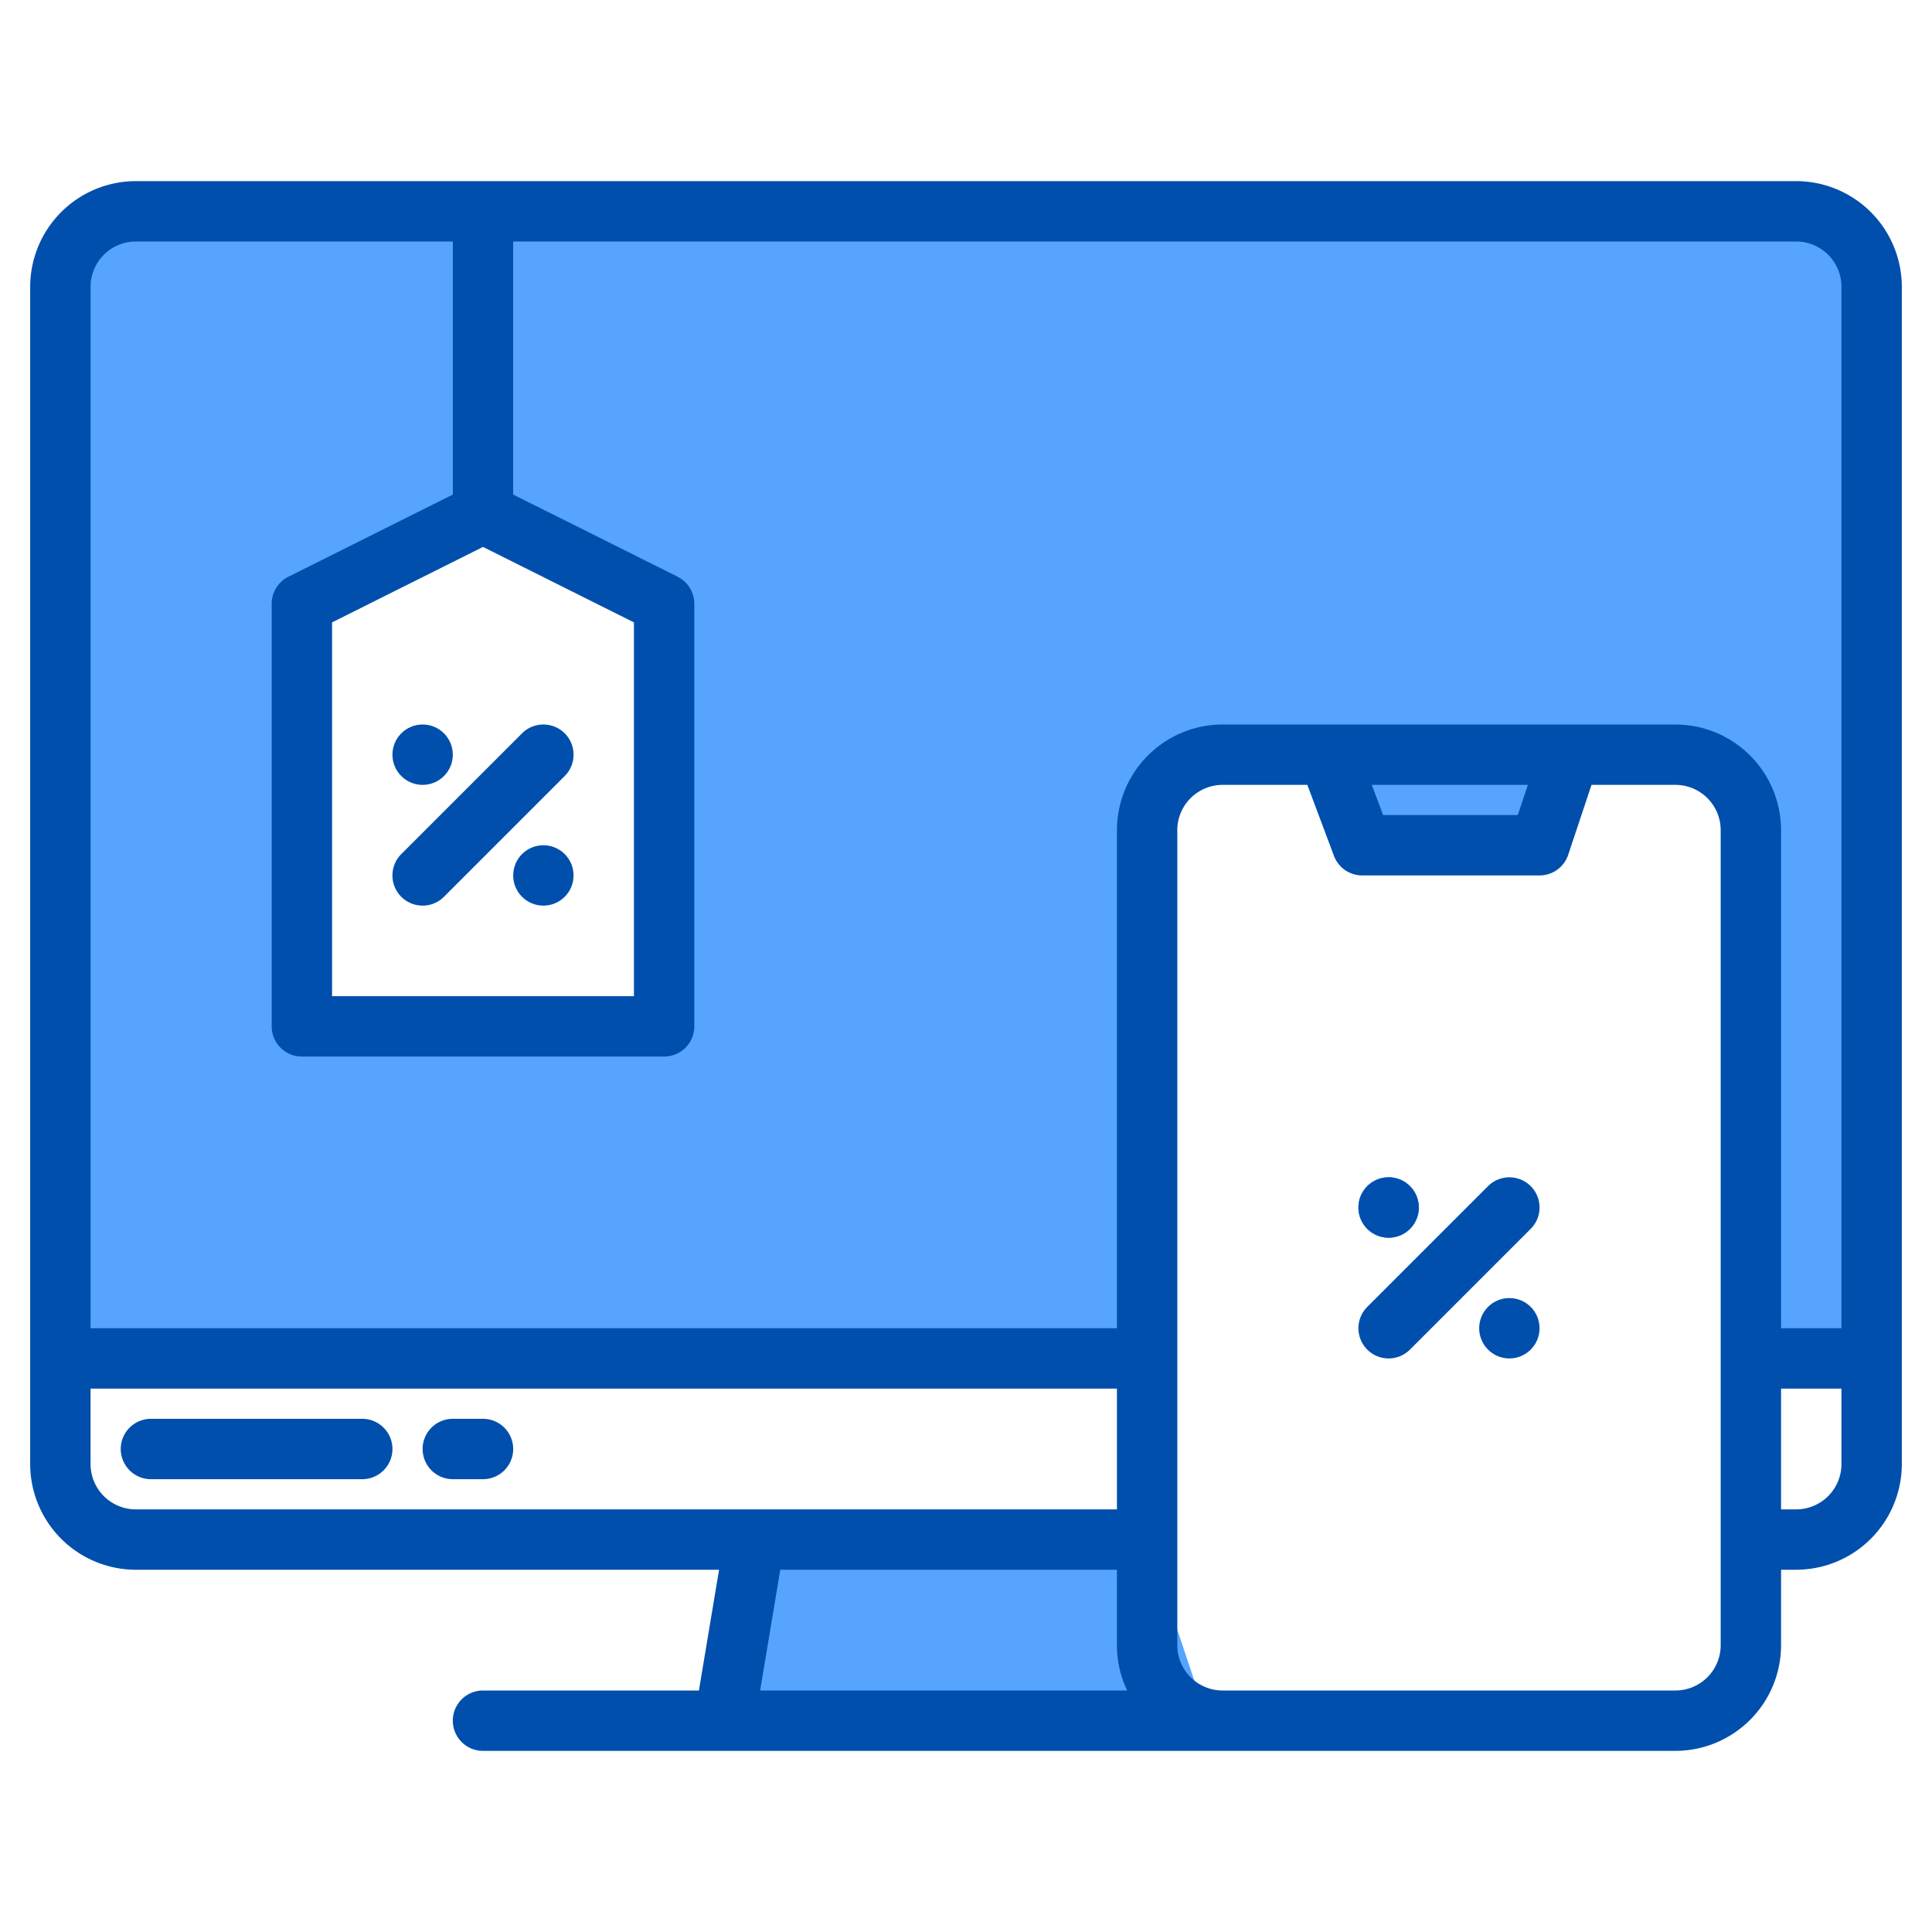 <svg height="512" viewBox="0 0 512 512" width="512" xmlns="http://www.w3.org/2000/svg"><g><g><g fill="#57a4ff"><g><path d="m368 312a8 8 0 1 0 8 8 8 8 0 0 0 -8-8zm108-256h-440a19.994 19.994 0 0 0 -20 20v284h288v-140a19.994 19.994 0 0 1 20-20h28l9 24h47l8-24h28a19.994 19.994 0 0 1 20 20v140h32v-284a19.994 19.994 0 0 0 -20-20zm-300 216h-96v-112l48-24 48 24zm192 40a8 8 0 1 0 8 8 8 8 0 0 0 -8-8z"/><path d="m319.93 455.58.07.42h-128l8-48h104z"/></g><circle cx="368" cy="320" r="8"/><path d="m416 200-8 24h-47l-9-24z"/></g><path d="m319.93 455.58-15.93-47.58" fill="none"/><path d="m416 200-8 24h-47l-9-24z" fill="#57a4ff"/><path d="m112 232 32-32" fill="none"/><g><path d="m368 352 32-32" fill="none"/><circle cx="368" cy="320" fill="#57a4ff" r="8"/></g></g><g fill="#004fac"><path d="m476 48h-440a28.031 28.031 0 0 0 -28 28v312a28.031 28.031 0 0 0 28 28h154.56l-5.34 32h-57.22a8 8 0 0 0 0 16h316a28.031 28.031 0 0 0 28-28v-20h4a28.031 28.031 0 0 0 28-28v-312a28.031 28.031 0 0 0 -28-28zm-440 352a12.01 12.01 0 0 1 -12-12v-20h272v32zm165.44 48 5.34-32h89.22v20a27.75 27.75 0 0 0 2.71 12zm254.56-12a12.01 12.01 0 0 1 -12 12h-120a12.01 12.01 0 0 1 -12-12v-216a12.01 12.01 0 0 1 12-12h22.46l7.05 18.81a8.005 8.005 0 0 0 7.49 5.19h47a8 8 0 0 0 7.59-5.47l6.18-18.53h22.23a12.01 12.01 0 0 1 12 12zm-92.46-228h41.36l-2.67 8h-35.69zm124.46 180a12.01 12.01 0 0 1 -12 12h-4v-32h16zm0-36h-16v-132a28.031 28.031 0 0 0 -28-28h-120a28.031 28.031 0 0 0 -28 28v132h-272v-276a12.01 12.01 0 0 1 12-12h84v67.06l-43.58 21.78a8.011 8.011 0 0 0 -4.42 7.16v112a8 8 0 0 0 8 8h96a8 8 0 0 0 8-8v-112a8.011 8.011 0 0 0 -4.42-7.16l-43.58-21.78v-67.06h340a12.01 12.01 0 0 1 12 12zm-360-207.06 40 20v99.06h-80v-99.06z"/><path d="m96 376h-56a8 8 0 0 0 0 16h56a8 8 0 0 0 0-16z"/><path d="m128 376h-8a8 8 0 0 0 0 16h8a8 8 0 0 0 0-16z"/><path d="m112 240a7.974 7.974 0 0 0 5.657-2.343l32-32a8 8 0 0 0 -11.314-11.314l-32 32a8 8 0 0 0 5.657 13.657z"/><circle cx="112" cy="200" r="8"/><circle cx="144" cy="232" r="8"/><path d="m394.343 314.343-32 32a8 8 0 0 0 11.314 11.314l32-32a8 8 0 0 0 -11.314-11.314z"/><circle cx="368" cy="320" r="8"/><circle cx="400" cy="352" r="8"/></g></g></svg>